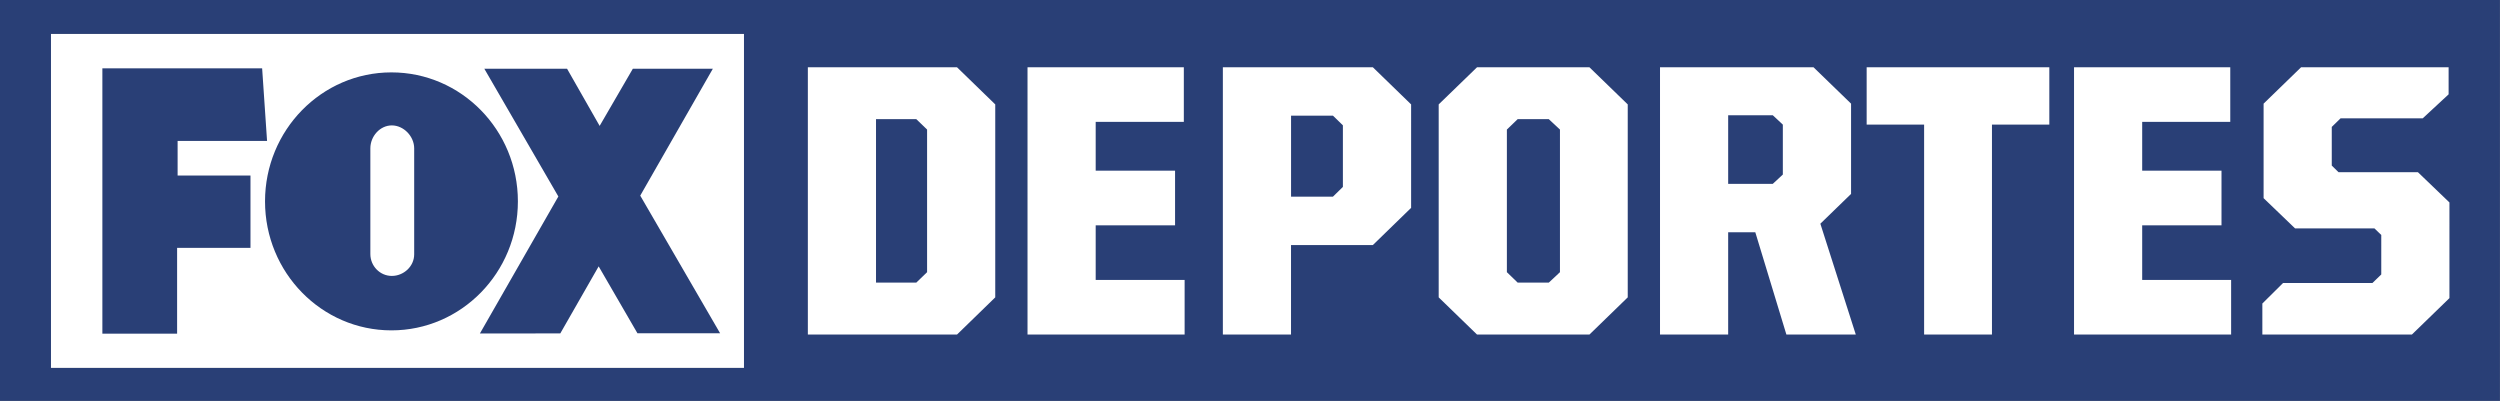 <?xml version="1.0" encoding="utf-8"?>
<!-- Generator: Adobe Illustrator 16.0.0, SVG Export Plug-In . SVG Version: 6.00 Build 0)  -->
<!DOCTYPE svg PUBLIC "-//W3C//DTD SVG 1.1//EN" "http://www.w3.org/Graphics/SVG/1.1/DTD/svg11.dtd">
<svg version="1.1" id="Layer_1" xmlns="http://www.w3.org/2000/svg" xmlns:xlink="http://www.w3.org/1999/xlink" x="0px" y="0px"
	 width="1000px" height="160.352px" viewBox="0 0 1000 160.352" enable-background="new 0 0 1000 160.352" xml:space="preserve">
<rect x="0" y="0" width="1000" height="160.352" fill="#808080" stroke="none"/>
<g>
	<rect x="8.487" y="13.557" fill="#FFFFFF" width="977.854" height="133.606"/>
	<polygon fill="#293F76" points="40.948,133.466 40.948,27.329 104.855,27.329 106.824,56.372 71.046,56.372 71.046,70.208 
		100.192,70.208 100.192,99.15 70.843,99.15 70.843,133.466 	"/>
	<polygon fill="#293F76" points="288.049,133.313 256.096,78.251 285.139,27.493 253.135,27.493 239.858,50.363 226.823,27.493 
		193.727,27.493 223.342,78.594 191.961,133.391 224.117,133.365 239.464,106.545 254.978,133.313 	"/>
	<path fill="#293F76" d="M106.011,80.551c0-28.497,22.64-51.597,50.553-51.597c27.952,0,50.592,23.1,50.592,51.597
		c0,28.483-22.64,51.595-50.592,51.595C128.651,132.146,106.011,109.034,106.011,80.551 M165.673,101.729V59.345
		c0-4.839-4.218-9.185-8.944-9.185c-4.739,0-8.588,4.346-8.588,9.185v42.258c0,4.827,3.849,8.766,8.588,8.766
		C161.455,110.368,165.673,106.57,165.673,101.729"/>
	<polygon fill="#293F76" points="350.405,47.656 350.405,113.05 366.514,113.05 370.834,108.87 370.834,51.824 366.514,47.656 	"/>
	<polygon fill="#293F76" points="607.072,47.656 602.752,51.824 602.752,108.87 607.072,113.05 619.51,113.05 623.982,108.87 
		623.982,51.824 619.51,47.656 	"/>
	<polygon fill="#293F76" points="516.422,46.259 516.422,78.657 533.179,78.657 537.156,74.77 537.156,50.134 533.179,46.259 	"/>
	<polygon fill="#293F76" points="691.268,46.106 691.268,73.537 709.118,73.537 713.134,69.814 713.134,49.854 709.118,46.106 	"/>
	<path fill="#293F76" d="M0,160.338h999.962V0H0V160.338z M297.59,147.175H20.392V13.557H297.59V147.175z M398.1,118.945
		l-15.297,14.877h-59.586h-0.076V26.936v-0.026h59.663L398.1,41.761V118.945z M473.847,133.721v0.102h-62.737h-0.101V26.986
		l0.025-0.077h62.497v21.828h-35.257v19.539h31.75v21.865h-31.75v21.828h35.574V133.721z M564.446,83.142l-15.298,14.877h-32.74
		v35.804H489.22h-0.077V26.936v-0.026h60.005l15.298,14.852V83.142z M651.094,118.945l-15.322,14.877h-44.963l-15.334-14.877V41.761
		l15.334-14.852h44.963l15.322,14.852V118.945z M714.557,133.822L702.118,92.9h-10.851v40.922H664.08h-0.077V26.909h61.403
		l15.018,14.547v36.108l-12.285,11.918l14.178,44.34H714.557z M819.729,49.829h-22.944v83.993h-27.139V49.829h-22.983v-22.92h72.99
		h0.076V49.829z M892.452,133.822h-62.763h-0.076V26.909h62.496v21.828h-35.231v19.539h31.725v21.865h-31.725v21.828h35.574V133.822
		z M979.773,119.25l-15.018,14.572h-59.738h-0.076v-12.413l8.297-8.221h35.752l3.519-3.404V93.991l-2.732-2.629h-31.749
		l-12.591-12.096V41.456l14.992-14.547h59.015v10.824l-10.367,9.606h-32.855l-3.519,3.43v15.462l2.706,2.643h31.75l12.615,12.108
		V119.25z"/>
	<rect y="0.051" fill="none" width="1000" height="160.301"/>
</g>
</svg>
